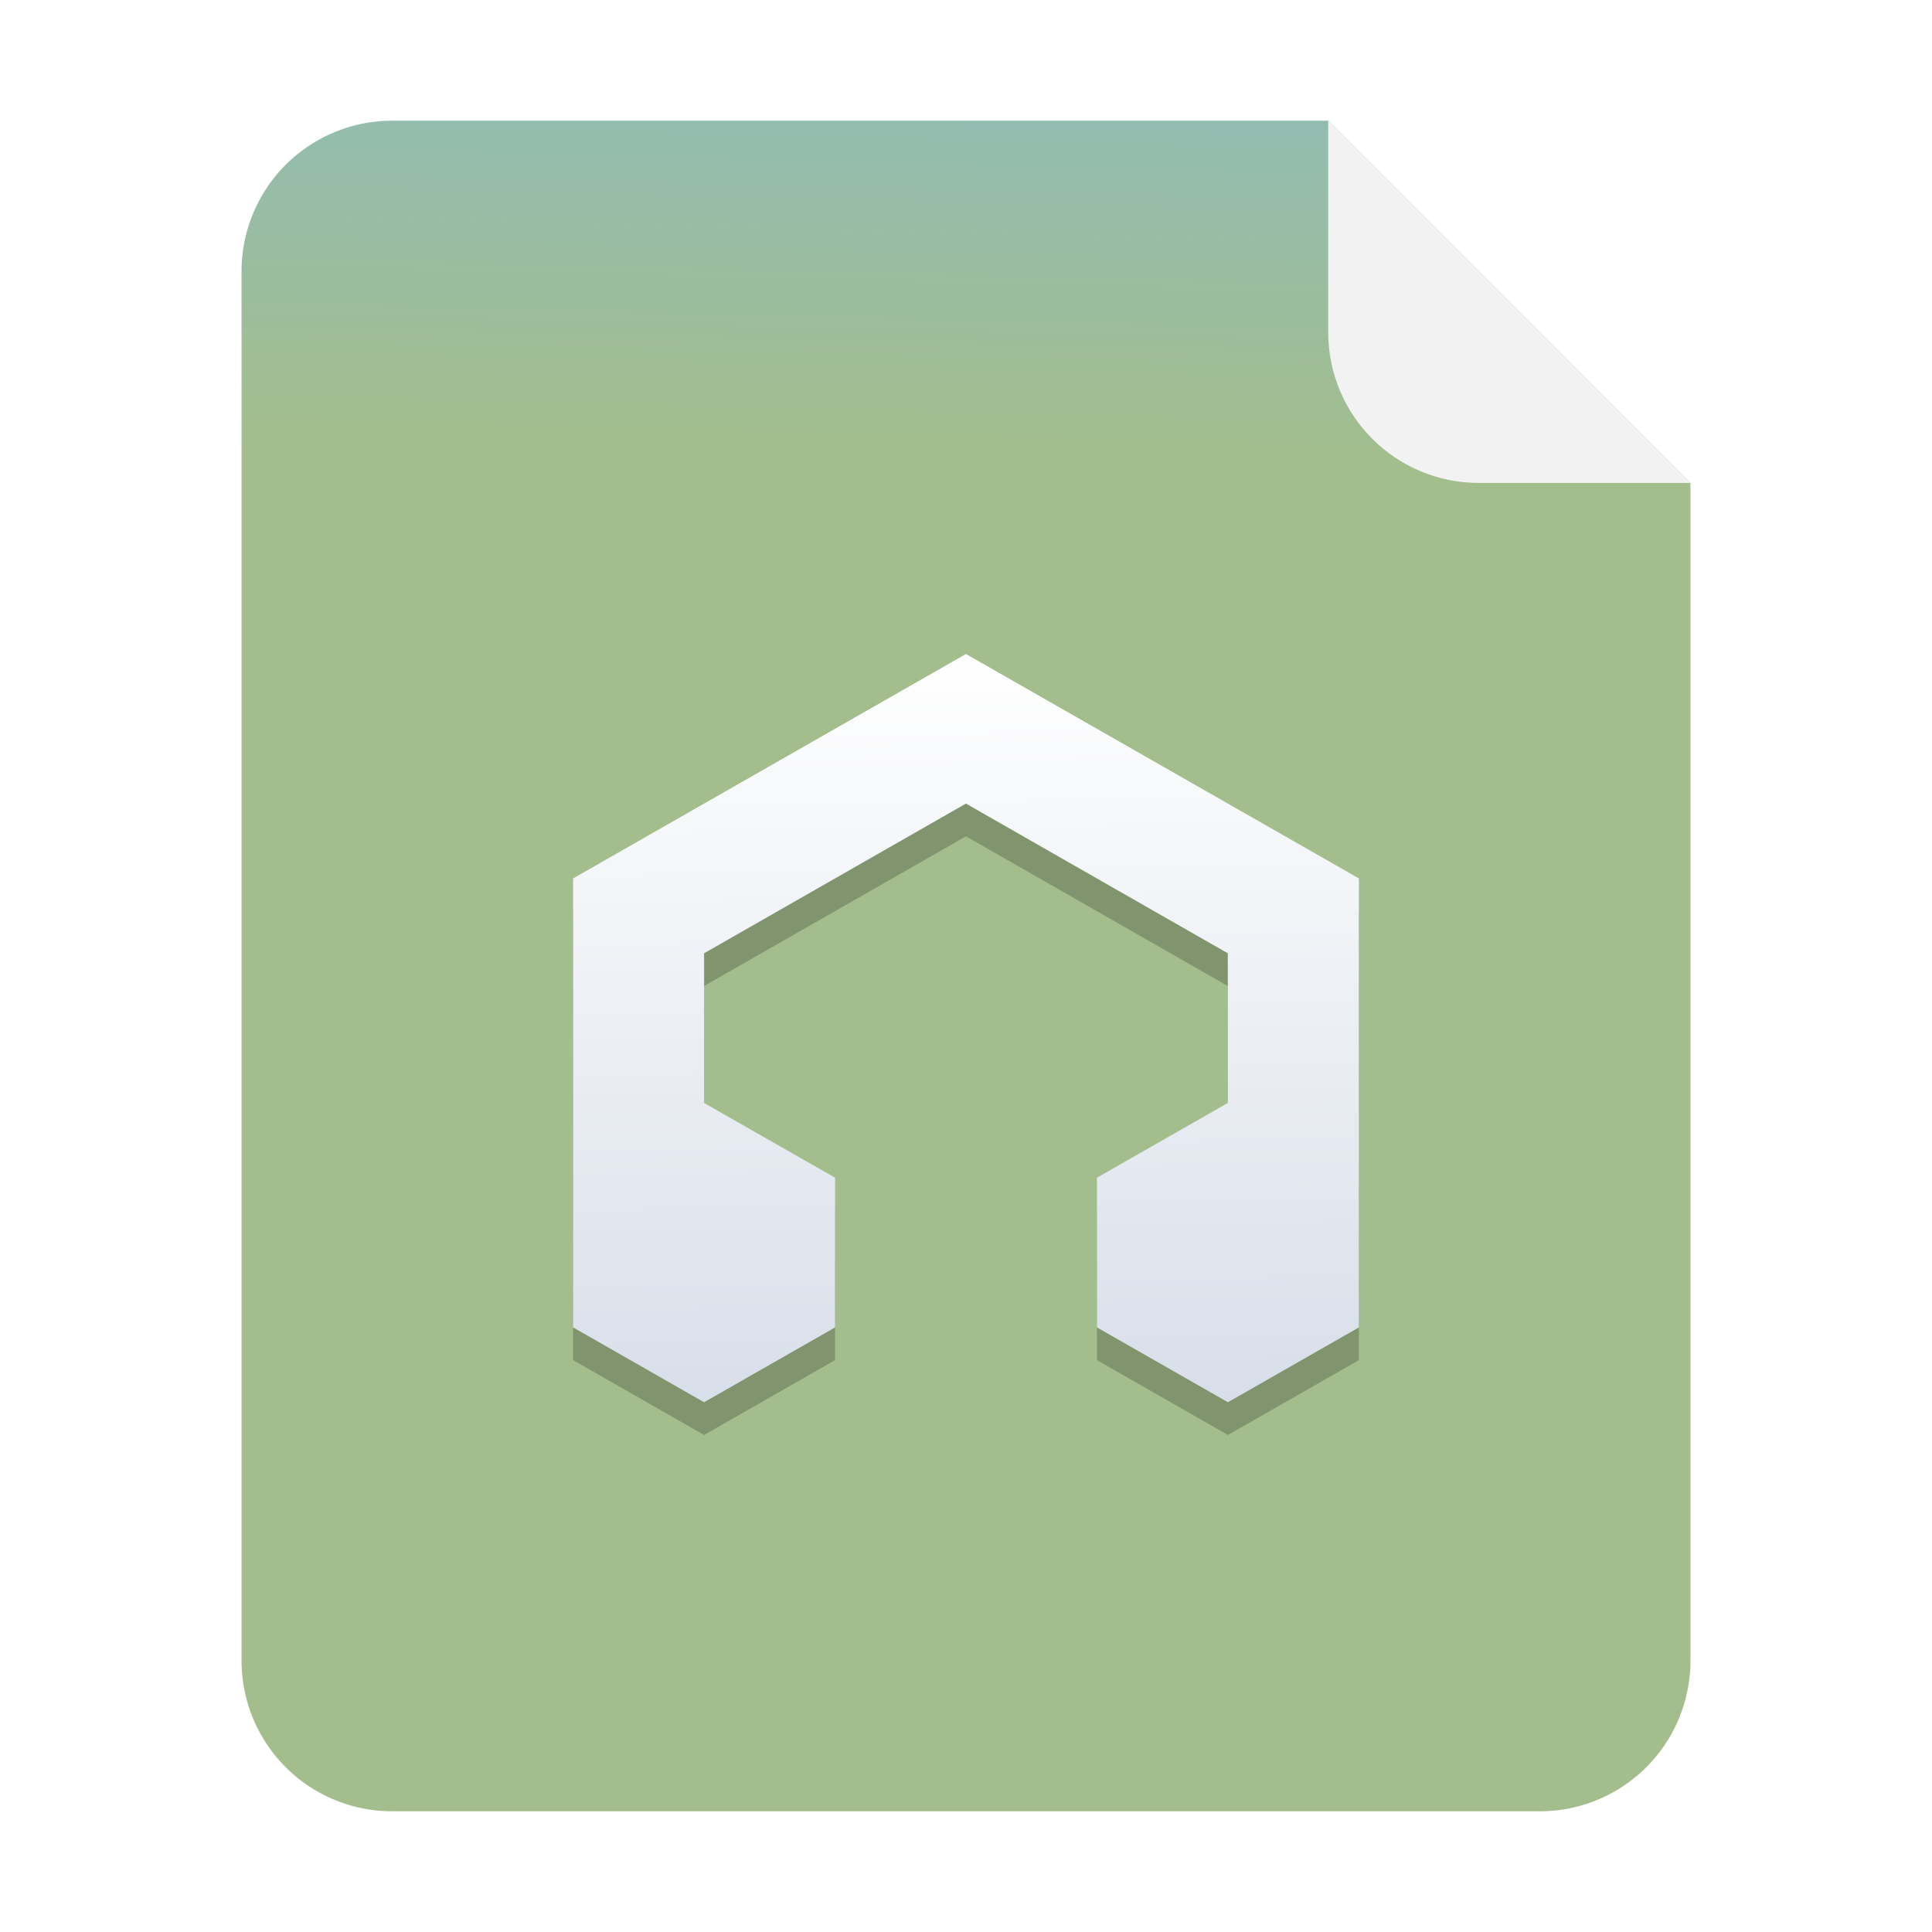 <?xml version="1.0" encoding="UTF-8" standalone="no"?>
<svg
   width="64"
   height="64"
   version="1.1"
   viewBox="0 0 16.933 16.933"
   id="svg34"
   sodipodi:docname="x-lmms-project.svg"
   inkscape:version="1.2.1 (9c6d41e410, 2022-07-14)"
   xmlns:inkscape="http://www.inkscape.org/namespaces/inkscape"
   xmlns:sodipodi="http://sodipodi.sourceforge.net/DTD/sodipodi-0.dtd"
   xmlns:xlink="http://www.w3.org/1999/xlink"
   xmlns="http://www.w3.org/2000/svg"
   xmlns:svg="http://www.w3.org/2000/svg">
  <sodipodi:namedview
     id="namedview36"
     pagecolor="#ffffff"
     bordercolor="#666666"
     borderopacity="1.0"
     inkscape:showpageshadow="2"
     inkscape:pageopacity="0.0"
     inkscape:pagecheckerboard="0"
     inkscape:deskcolor="#d1d1d1"
     showgrid="false"
     inkscape:zoom="3.6875"
     inkscape:cx="32.135593"
     inkscape:cy="32.135593"
     inkscape:window-width="1920"
     inkscape:window-height="1002"
     inkscape:window-x="0"
     inkscape:window-y="0"
     inkscape:window-maximized="1"
     inkscape:current-layer="svg34" />
  <defs
     id="defs20">
    <linearGradient
       id="linearGradient1082"
       x1="40"
       x2="46.906"
       y1="17"
       y2="8.933"
       gradientTransform="matrix(.265 0 0 .265 -.005 -.265)"
       gradientUnits="userSpaceOnUse">
      <stop
         stop-color="#eceff4"
         offset="0"
         id="stop2" />
      <stop
         stop-color="#d8dee9"
         offset="1"
         id="stop4" />
    </linearGradient>
    <linearGradient
       id="linearGradient1080"
       x1="21.039"
       x2="21.039"
       y1="2"
       y2="62"
       gradientTransform="matrix(.265 0 0 .265 -2.4288e-5 -.265)"
       gradientUnits="userSpaceOnUse">
      <stop
         stop-color="#8fbcbb"
         offset="0"
         id="stop7" />
      <stop
         stop-color="#a3be8c"
         offset="1"
         id="stop9" />
    </linearGradient>
    <linearGradient
       id="linearGradient204"
       x1="8.43"
       x2="8.588"
       y1="3.187"
       y2="13.84"
       gradientTransform="matrix(.62 0 0 .62 3.22 4.542)"
       gradientUnits="userSpaceOnUse">
      <stop
         stop-color="#fff"
         offset="0"
         id="stop12" />
      <stop
         stop-color="#d8dee9"
         offset="1"
         id="stop14" />
    </linearGradient>
    <filter
       id="filter992"
       x="-0.088"
       y="-0.092"
       width="1.175"
       height="1.184"
       color-interpolation-filters="sRGB">
      <feGaussianBlur
         stdDeviation="0.251"
         id="feGaussianBlur17" />
    </filter>
    <linearGradient
       inkscape:collect="always"
       xlink:href="#linearGradient1080"
       id="linearGradient1161"
       x1="8.835"
       y1="1.058"
       x2="8.467"
       y2="15.875"
       gradientUnits="userSpaceOnUse" />
    <filter
       id="filter992-3"
       x="-0.088"
       y="-0.092"
       width="1.175"
       height="1.184"
       color-interpolation-filters="sRGB">
      <feGaussianBlur
         stdDeviation="0.251"
         id="feGaussianBlur17-6" />
    </filter>
    <linearGradient
       inkscape:collect="always"
       xlink:href="#linearGradient204"
       id="linearGradient1394"
       gradientUnits="userSpaceOnUse"
       gradientTransform="matrix(0.62,0,0,0.62,3.22,3.765)"
       x1="8.43"
       y1="3.187"
       x2="8.588"
       y2="13.84" />
  </defs>
  <g
     fill-rule="evenodd"
     id="g172">
    <path
       d="M 3.44,1.058 A 1.32,1.32 0 0 0 2.117,2.381 v 12.171 c 0,0.733 0.59,1.323 1.323,1.323 h 10.053 a 1.32,1.32 0 0 0 1.323,-1.323 V 4.233 L 11.642,1.058 Z"
       style="fill:url(#linearGradient1161);fill-opacity:1;paint-order:stroke fill markers"
       id="path168" />
    <path
       d="M 14.816,4.233 11.641,1.058 V 2.91 c 0,0.733 0.59,1.323 1.323,1.323 z"
       opacity="0.35"
       style="opacity:1;fill:#f2f2f2;fill-opacity:1;paint-order:stroke fill markers"
       id="path170" />
  </g>
  <path
     d="m 8.466,6.019 -3.443,1.967 v 3.935 l 1.148,0.656 1.148,-0.656 v -1.312 L 6.171,9.954 v -1.312 l 2.295,-1.312 2.295,1.312 v 1.312 L 9.614,10.609 v 1.312 l 1.148,0.656 1.148,-0.656 V 7.986 Z"
     opacity="0.461"
     stroke-width="0.164"
     id="path30-3"
     style="filter:url(#filter992-3)" />
  <path
     d="m 8.466,5.732 -3.443,1.967 v 3.935 l 1.148,0.656 1.148,-0.656 v -1.312 L 6.171,9.667 v -1.312 l 2.295,-1.312 2.295,1.312 v 1.312 L 9.614,10.322 v 1.312 l 1.148,0.656 1.148,-0.656 V 7.699 Z"
     stroke-width="0.164"
     id="path32-5"
     style="fill:url(#linearGradient1394)" />
</svg>
